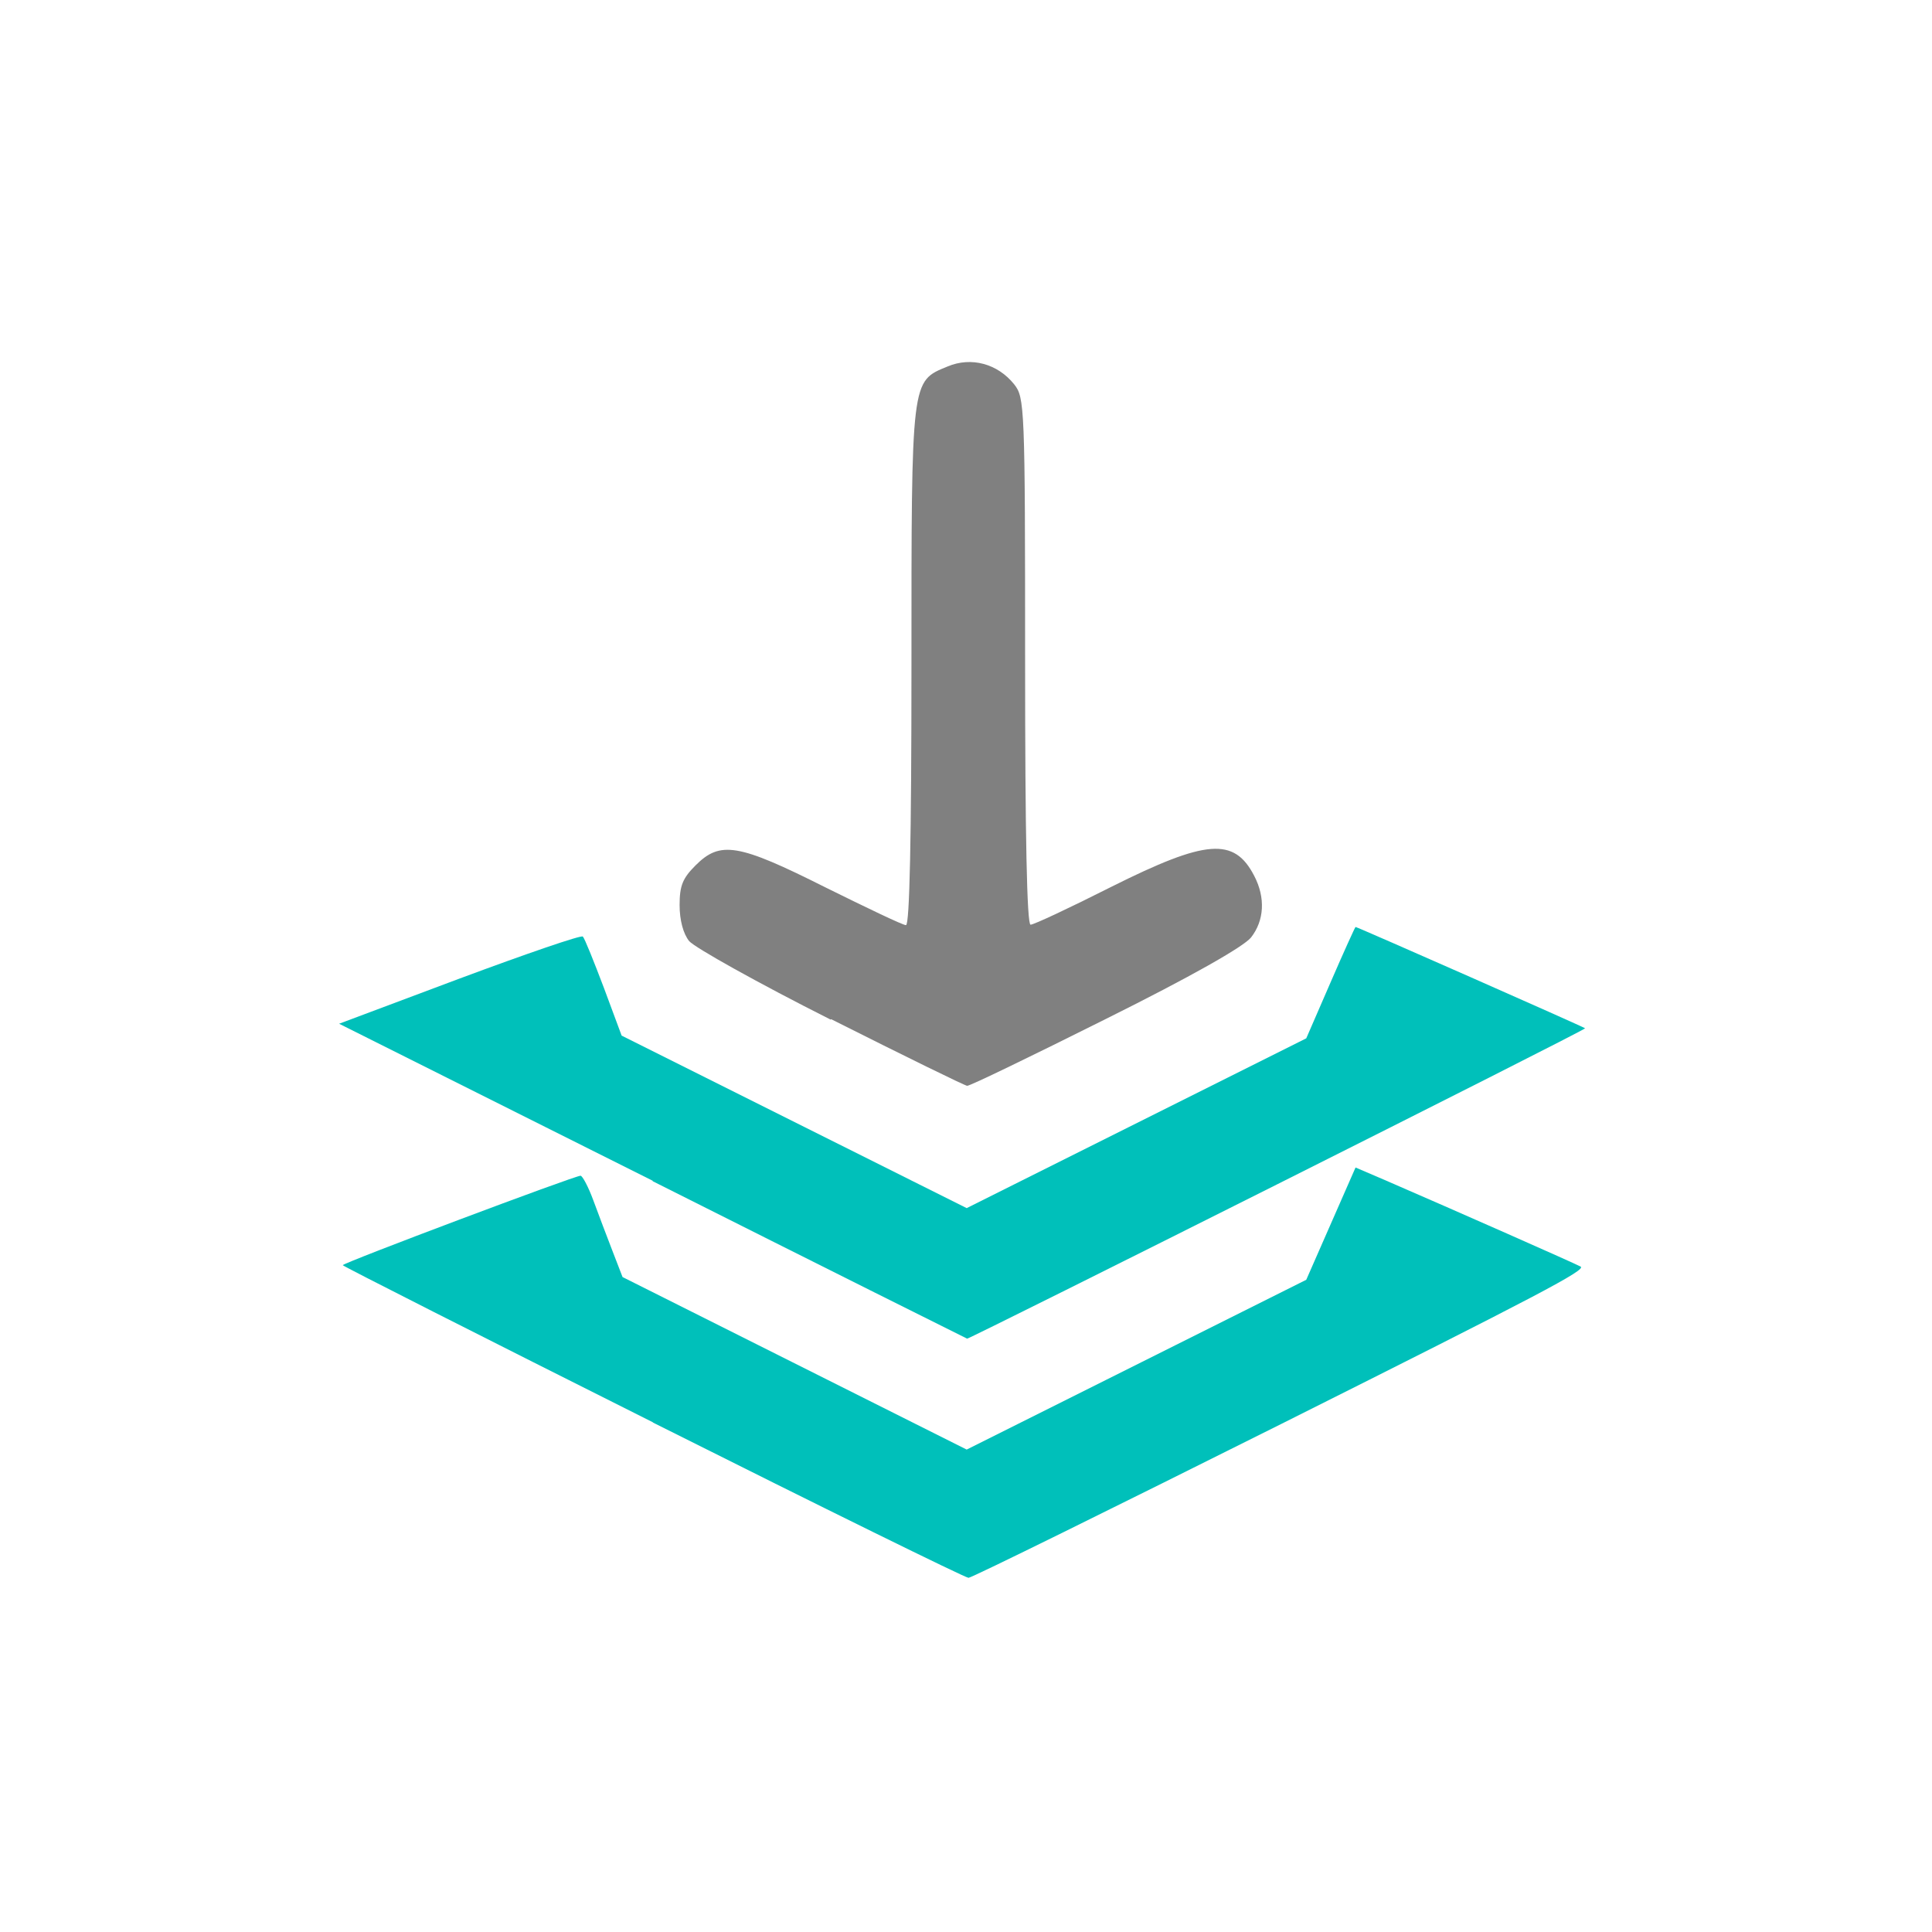 <?xml version="1.0" encoding="UTF-8" standalone="no"?>
<!-- Created with Inkscape (http://www.inkscape.org/) -->

<svg
   xmlns:dc="http://purl.org/dc/elements/1.1/"
   xmlns:cc="http://creativecommons.org/ns#"
   xmlns:rdf="http://www.w3.org/1999/02/22-rdf-syntax-ns#"
   xmlns:svg="http://www.w3.org/2000/svg"
   xmlns="http://www.w3.org/2000/svg"
   xmlns:sodipodi="http://sodipodi.sourceforge.net/DTD/sodipodi-0.dtd"
   xmlns:inkscape="http://www.inkscape.org/namespaces/inkscape"
   width="16"
   height="16"
   viewBox="0 0 4.233 4.233"
   version="1.1"
   id="svg8"
   sodipodi:docname="extract.svg"
   inkscape:version="0.92.3 (2405546, 2018-03-11)"
   inkscape:export-filename="D:\Development\fumingcube\icons\dark\16x16\extract.png"
   inkscape:export-xdpi="96"
   inkscape:export-ydpi="96">
  <defs
     id="defs2" />
  <sodipodi:namedview
     id="base"
     pagecolor="#ffffff"
     bordercolor="#666666"
     borderopacity="1.0"
     inkscape:pageopacity="0.0"
     inkscape:pageshadow="2"
     inkscape:zoom="15.839192"
     inkscape:cx="-16.142851"
     inkscape:cy="13.180132"
     inkscape:document-units="mm"
     inkscape:current-layer="layer1"
     showgrid="true"
     units="px"
     showguides="true"
     inkscape:window-width="1920"
     inkscape:window-height="1017"
     inkscape:window-x="1912"
     inkscape:window-y="-8"
     inkscape:window-maximized="1"
     viewbox-width="4.23"
     inkscape:pagecheckerboard="false"
     borderlayer="false"
     gridtolerance="10">
    <inkscape:grid
       type="xygrid"
       id="grid815"
       dotted="false" />
  </sodipodi:namedview>
  <g
     inkscape:label="Layer 1"
     inkscape:groupmode="layer"
     id="layer1"
     transform="translate(0,-292.767)">
    <path
       style="opacity:1;fill:#00c0ba;fill-opacity:1;stroke:none;stroke-width:0.008;stroke-opacity:1"
       d="m 1.43,295.883 c -0.373,-0.187 -0.679,-0.342 -0.679,-0.344 0,-0.005 0.508,-0.196 0.521,-0.196 0.004,0 0.017,0.024 0.028,0.054 0.011,0.03 0.03,0.08 0.042,0.111 l 0.022,0.057 0.377,0.189 0.377,0.189 0.372,-0.186 0.372,-0.186 0.054,-0.123 0.054,-0.123 0.063,0.027 c 0.157,0.068 0.415,0.182 0.43,0.19 0.014,0.007 -0.089,0.061 -0.656,0.345 -0.37,0.185 -0.678,0.337 -0.685,0.337 -0.007,0 -0.318,-0.153 -0.691,-0.34 z"
       id="path2653"
       inkscape:connector-curvature="0" />
    <path
       style="opacity:1;fill:#00c0ba;fill-opacity:1;stroke:none;stroke-width:0.008;stroke-opacity:1"
       d="m 1.43,295.354 -0.687,-0.344 0.264,-0.099 c 0.145,-0.054 0.267,-0.096 0.27,-0.092 0.004,0.004 0.024,0.054 0.046,0.112 l 0.039,0.105 0.378,0.189 0.378,0.189 0.372,-0.186 0.372,-0.186 0.053,-0.122 c 0.029,-0.067 0.054,-0.122 0.055,-0.122 0.004,0 0.5,0.219 0.503,0.222 0.003,0.003 -1.349,0.681 -1.354,0.68 -0.001,-2.6e-4 -0.311,-0.155 -0.689,-0.345 z"
       id="path2655"
       inkscape:connector-curvature="0" />
    <path
       style="opacity:1;fill:#808080;fill-opacity:1;stroke:none;stroke-width:0.012;stroke-linecap:round;stroke-linejoin:miter;stroke-miterlimit:4;stroke-dasharray:none;stroke-opacity:1;paint-order:stroke fill markers"
       d="m 1.82,295.001 c -0.159,-0.08 -0.298,-0.158 -0.31,-0.172 -0.013,-0.016 -0.021,-0.046 -0.021,-0.079 0,-0.043 0.007,-0.059 0.035,-0.087 0.054,-0.054 0.093,-0.048 0.284,0.048 0.091,0.045 0.17,0.083 0.177,0.083 0.008,0 0.012,-0.192 0.012,-0.568 0,-0.632 -0.001,-0.623 0.079,-0.656 0.052,-0.022 0.11,-0.006 0.146,0.039 0.023,0.029 0.024,0.047 0.024,0.607 0,0.382 0.004,0.577 0.012,0.577 0.007,0 0.086,-0.037 0.177,-0.083 0.208,-0.104 0.269,-0.109 0.313,-0.024 0.025,0.048 0.022,0.098 -0.007,0.135 -0.016,0.02 -0.13,0.085 -0.319,0.179 -0.162,0.081 -0.298,0.147 -0.303,0.146 -0.005,-2.9e-4 -0.139,-0.066 -0.298,-0.146 z"
       id="path2677"
       inkscape:connector-curvature="0" />
  </g>
</svg>
